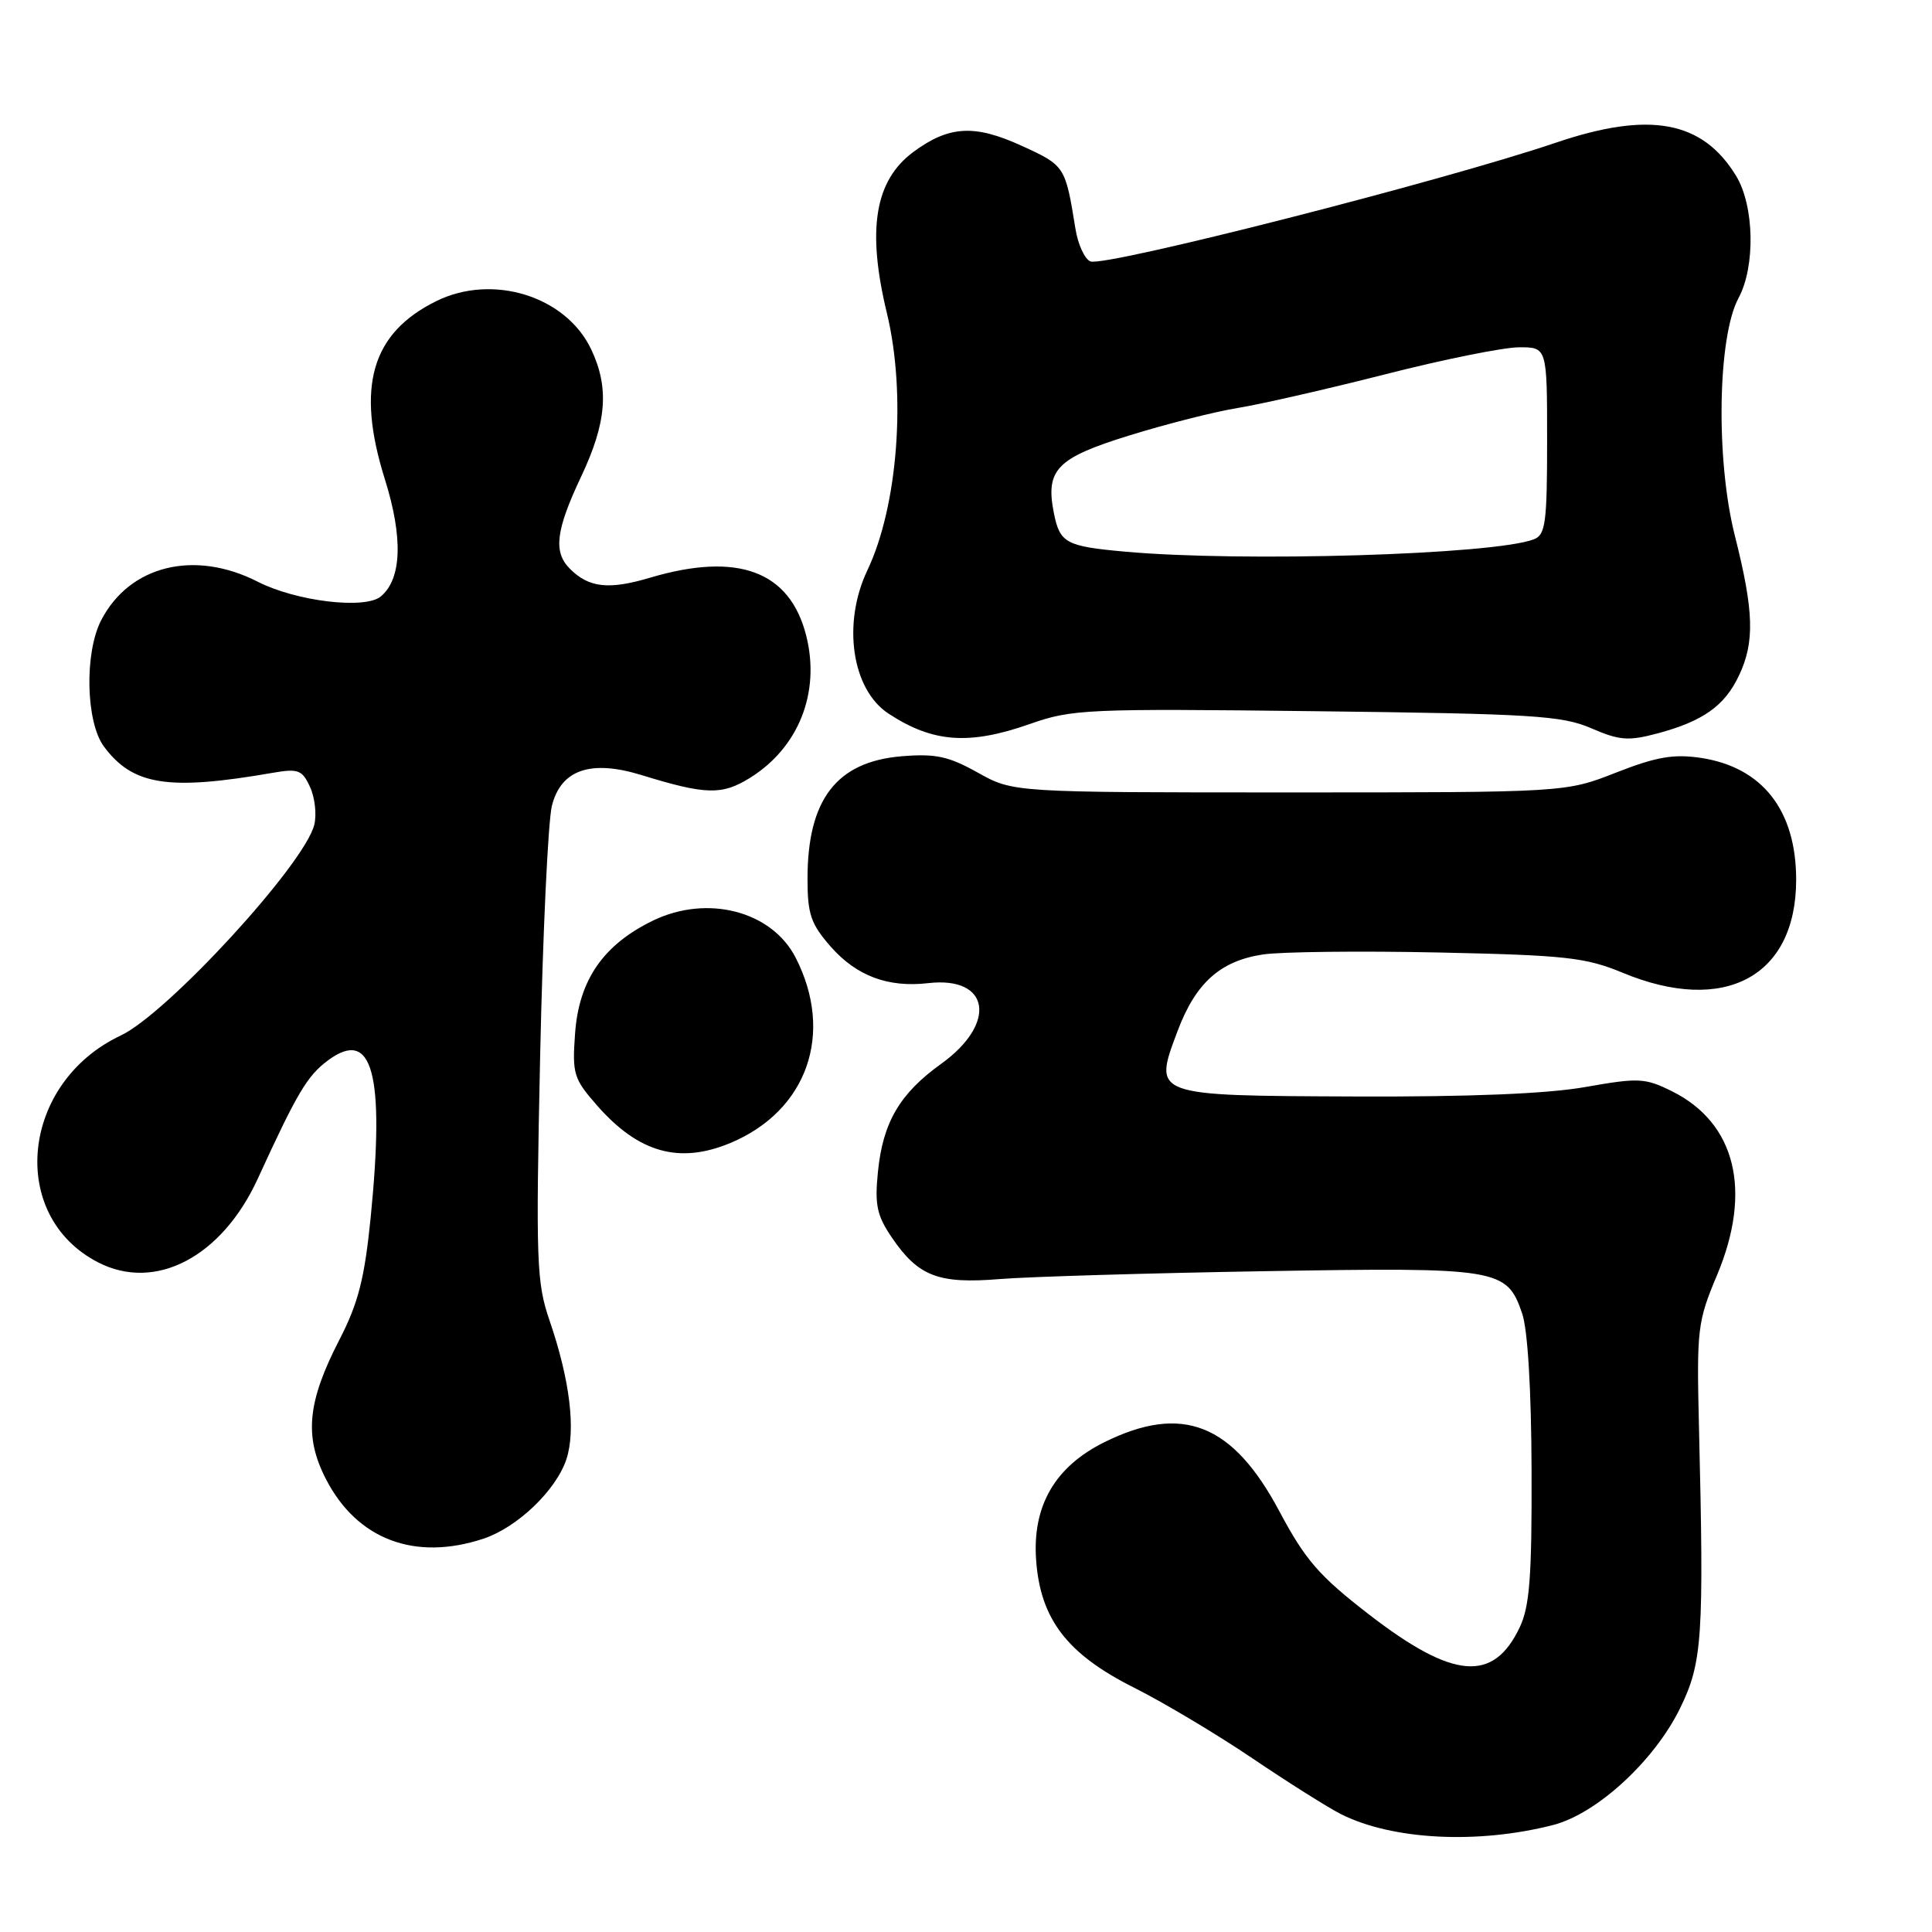 <?xml version="1.0" encoding="UTF-8" standalone="no"?>
<!DOCTYPE svg PUBLIC "-//W3C//DTD SVG 1.1//EN" "http://www.w3.org/Graphics/SVG/1.1/DTD/svg11.dtd" >
<svg xmlns="http://www.w3.org/2000/svg" xmlns:xlink="http://www.w3.org/1999/xlink" version="1.1" viewBox="0 0 256 256">
 <g >
 <path fill="currentColor"
d=" M 205.80 241.82 C 211.59 240.33 219.20 233.33 222.61 226.37 C 225.58 220.30 225.80 217.04 225.12 188.97 C 224.81 176.13 224.93 175.11 227.50 169.00 C 232.21 157.81 230.01 148.80 221.53 144.59 C 217.98 142.83 217.13 142.79 210.10 144.03 C 205.06 144.93 194.75 145.35 179.56 145.29 C 152.59 145.18 152.79 145.25 156.03 136.63 C 158.43 130.24 161.69 127.32 167.36 126.47 C 169.78 126.11 180.25 125.99 190.63 126.21 C 207.47 126.57 210.09 126.86 215.00 128.89 C 228.50 134.50 238.00 129.41 238.00 116.57 C 238.00 107.36 233.52 101.65 225.35 100.42 C 221.75 99.89 219.48 100.28 214.14 102.37 C 207.45 105.00 207.45 105.00 170.85 105.00 C 134.25 105.00 134.25 105.00 129.57 102.38 C 125.67 100.20 123.97 99.84 119.46 100.21 C 110.85 100.93 107.00 105.93 107.00 116.43 C 107.00 121.15 107.44 122.43 110.08 125.44 C 113.49 129.32 117.68 130.89 123.00 130.27 C 131.18 129.33 132.17 135.60 124.70 140.97 C 119.22 144.90 116.98 148.73 116.33 155.28 C 115.89 159.65 116.19 161.07 118.18 163.99 C 121.69 169.13 124.33 170.15 132.50 169.48 C 136.35 169.17 152.10 168.70 167.50 168.44 C 198.64 167.91 199.65 168.08 201.69 174.03 C 202.43 176.17 202.91 184.16 202.94 194.85 C 202.99 208.90 202.69 212.85 201.37 215.63 C 197.88 222.99 192.55 222.54 181.39 213.92 C 174.77 208.80 172.97 206.72 169.51 200.23 C 163.33 188.62 156.64 185.99 146.31 191.11 C 139.79 194.35 136.78 199.54 137.29 206.69 C 137.84 214.54 141.39 219.17 150.26 223.62 C 154.24 225.62 161.32 229.85 166.00 233.02 C 170.68 236.18 175.94 239.50 177.70 240.39 C 184.50 243.81 195.82 244.39 205.80 241.82 Z  M 64.10 203.87 C 68.58 202.37 73.69 197.46 75.05 193.36 C 76.32 189.50 75.52 182.85 72.83 175.01 C 71.09 169.95 70.99 167.27 71.57 140.01 C 71.92 123.78 72.62 108.82 73.13 106.77 C 74.33 101.98 78.28 100.63 85.00 102.70 C 93.52 105.32 95.64 105.38 99.33 103.10 C 105.81 99.10 108.73 91.77 106.83 84.24 C 104.67 75.66 97.76 73.10 86.13 76.55 C 80.66 78.18 78.02 77.88 75.51 75.36 C 73.29 73.15 73.65 70.25 77.00 63.16 C 80.39 55.99 80.76 51.39 78.33 46.28 C 74.98 39.23 65.26 36.21 57.79 39.91 C 49.21 44.15 47.16 51.26 50.99 63.48 C 53.43 71.24 53.24 76.73 50.45 79.04 C 48.36 80.77 39.25 79.68 34.17 77.09 C 25.77 72.80 17.17 74.91 13.41 82.18 C 11.17 86.50 11.37 95.68 13.77 98.92 C 17.61 104.08 22.30 104.81 36.21 102.39 C 39.52 101.82 40.06 102.03 41.09 104.30 C 41.73 105.70 41.98 107.96 41.64 109.30 C 40.33 114.54 22.16 134.31 16.00 137.21 C 2.75 143.46 0.99 161.12 13.02 167.28 C 20.60 171.17 29.38 166.56 34.14 156.22 C 39.38 144.79 40.70 142.57 43.43 140.53 C 49.36 136.10 51.02 142.23 49.11 161.38 C 48.30 169.43 47.47 172.67 45.00 177.47 C 40.72 185.75 40.28 190.34 43.19 195.99 C 47.32 204.01 55.00 206.90 64.10 203.87 Z  M 96.78 151.45 C 106.96 147.20 110.57 136.94 105.43 126.90 C 102.27 120.72 93.74 118.50 86.53 121.98 C 79.94 125.18 76.71 129.85 76.20 136.94 C 75.81 142.30 76.01 142.94 79.12 146.49 C 84.63 152.76 90.01 154.27 96.78 151.45 Z  M 136.47 95.93 C 142.06 93.96 144.01 93.88 174.43 94.24 C 203.06 94.58 206.96 94.82 210.83 96.49 C 214.59 98.12 215.76 98.21 219.63 97.18 C 225.65 95.57 228.52 93.53 230.41 89.54 C 232.53 85.08 232.41 81.02 229.88 70.99 C 227.33 60.93 227.59 44.64 230.36 39.50 C 232.62 35.32 232.46 27.27 230.04 23.30 C 225.58 15.99 218.58 14.70 206.18 18.90 C 191.26 23.97 146.47 35.39 144.49 34.64 C 143.73 34.34 142.83 32.39 142.50 30.30 C 141.16 22.01 141.12 21.94 135.38 19.32 C 129.13 16.46 125.75 16.65 121.03 20.13 C 115.91 23.92 114.84 30.41 117.52 41.50 C 120.11 52.21 118.98 67.06 114.93 75.57 C 111.58 82.62 112.87 91.38 117.74 94.56 C 123.61 98.41 128.41 98.76 136.47 95.93 Z  M 149.00 73.09 C 141.25 72.39 140.44 71.95 139.65 68.02 C 138.50 62.23 139.99 60.69 149.64 57.70 C 154.51 56.19 160.97 54.55 164.00 54.06 C 167.03 53.57 175.80 51.57 183.50 49.61 C 191.20 47.64 199.19 46.03 201.25 46.02 C 205.00 46.00 205.00 46.00 205.00 58.39 C 205.00 69.27 204.79 70.87 203.25 71.46 C 197.97 73.50 164.51 74.51 149.00 73.09 Z "/>
</g>
</svg>